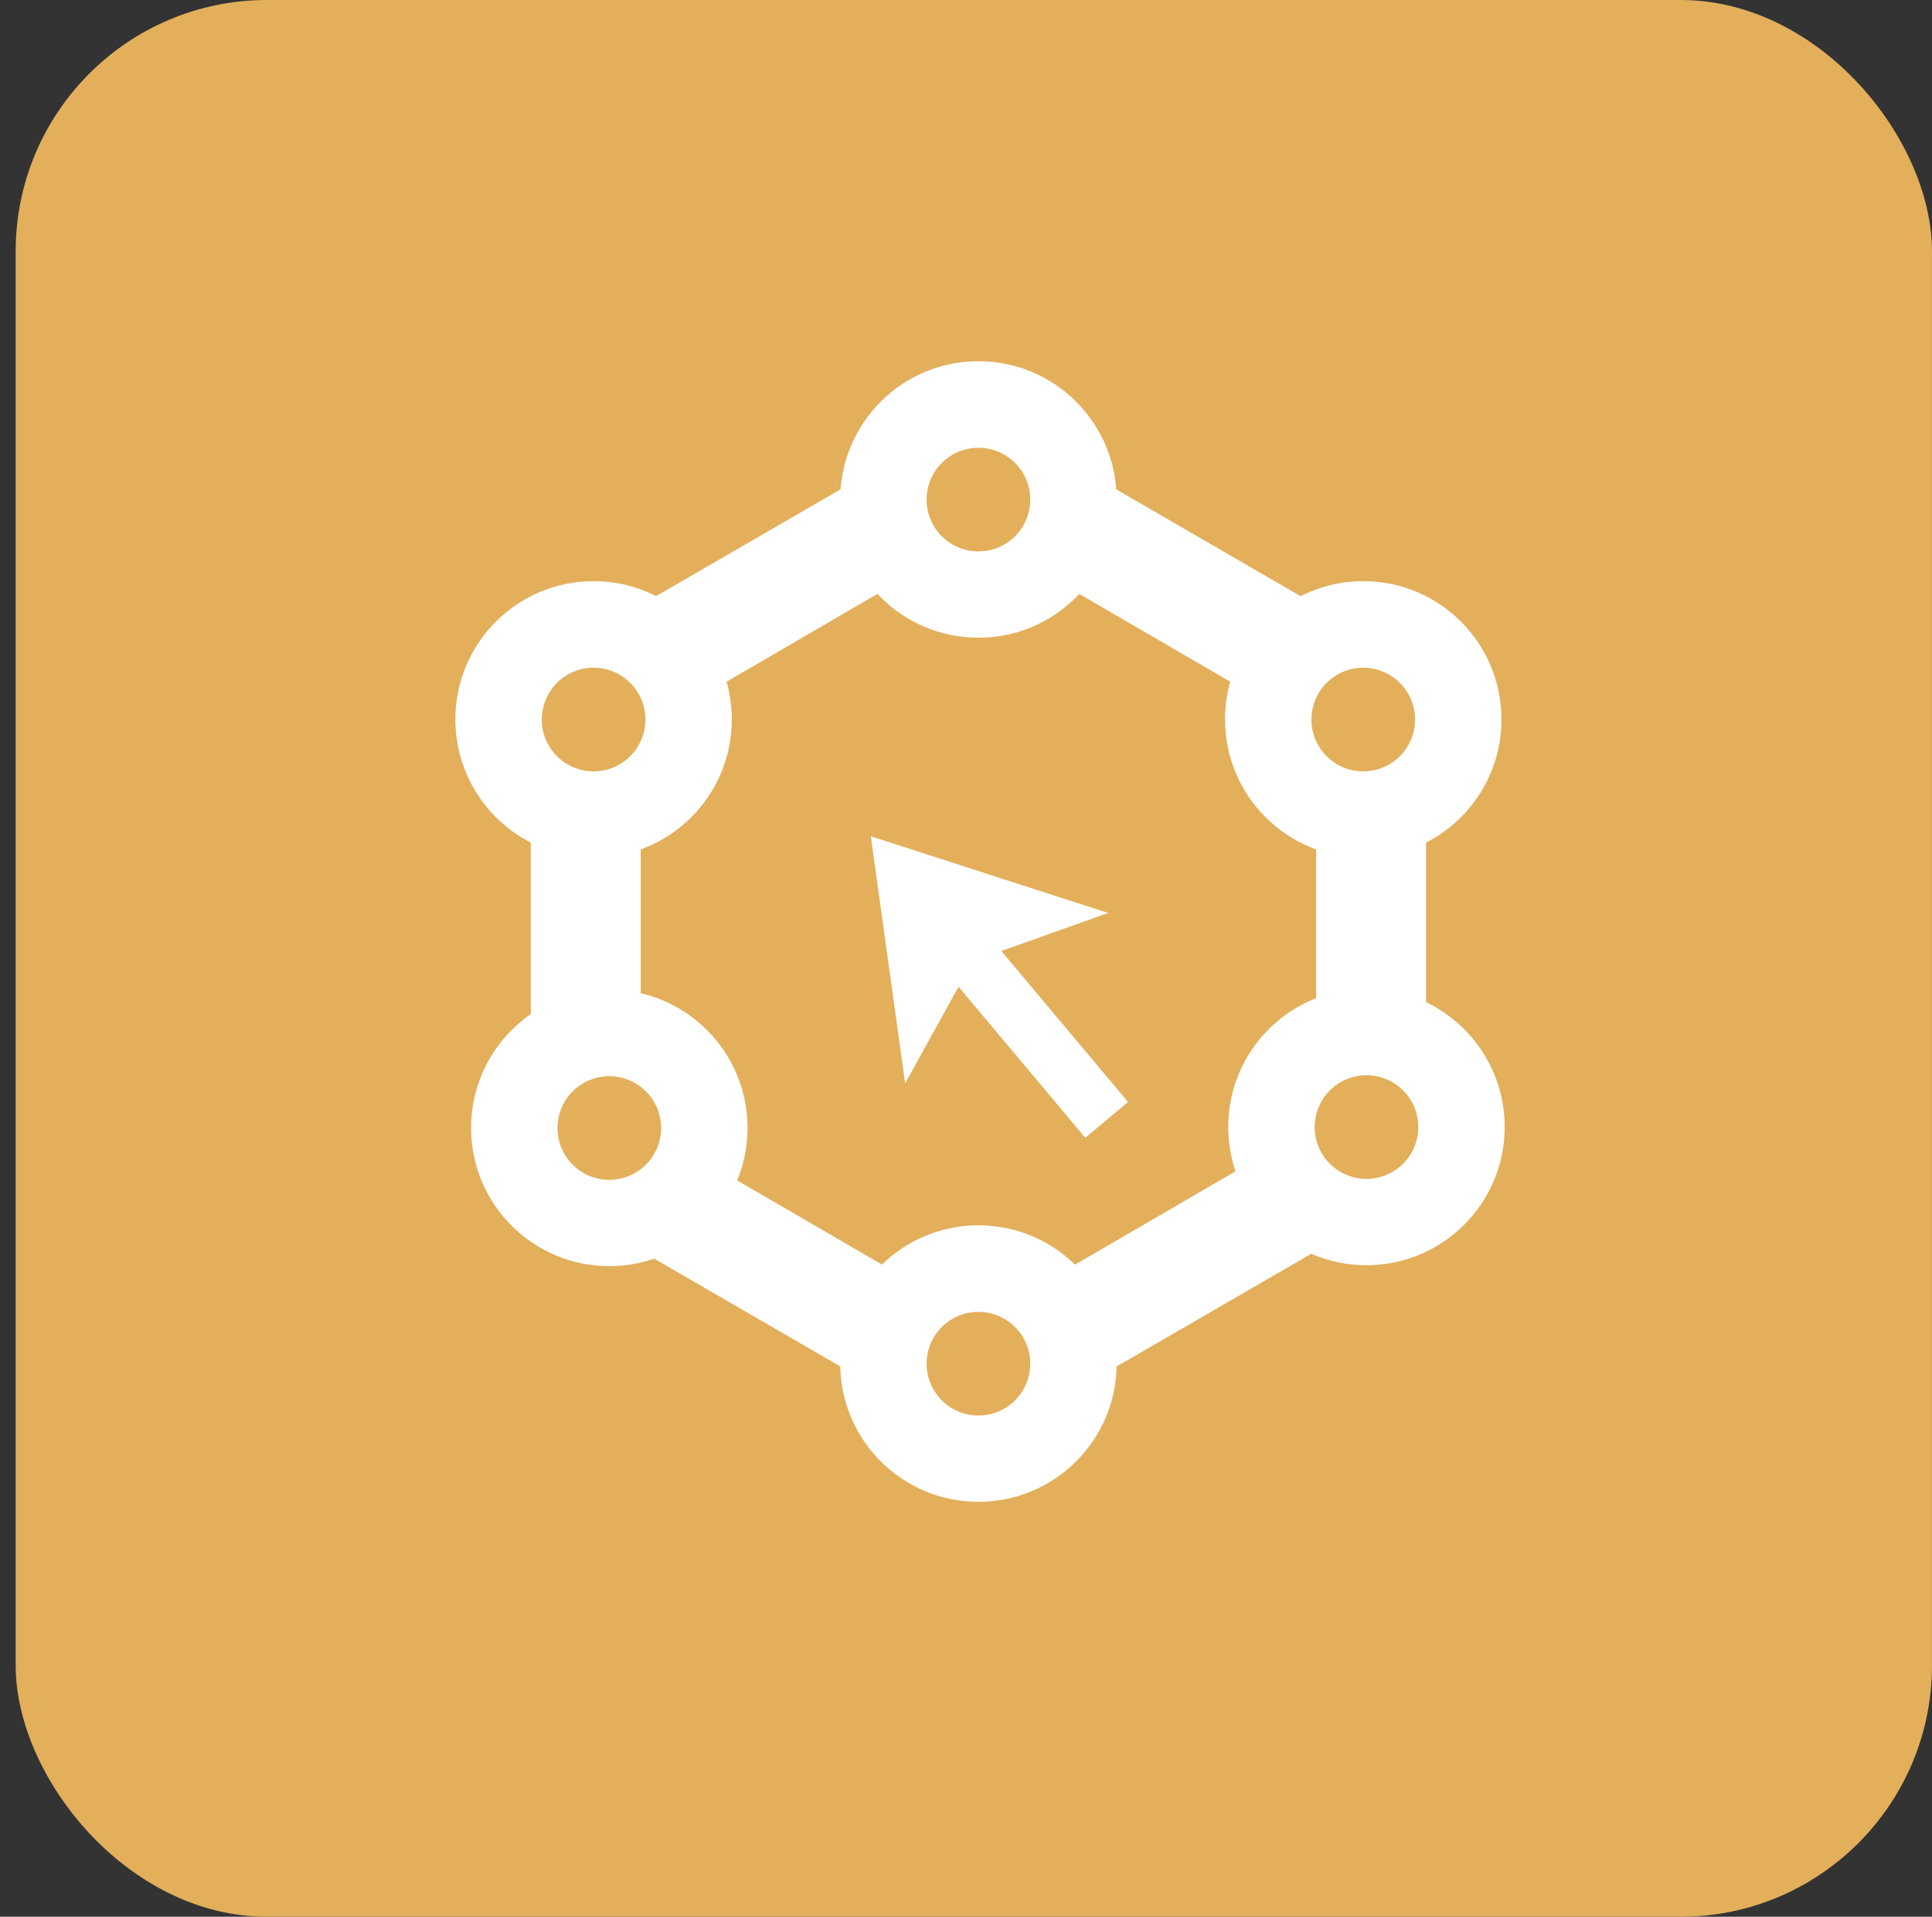 <svg width="123" height="122" viewBox="0 0 123 122" fill="none" xmlns="http://www.w3.org/2000/svg">
<rect x="0" y="0" width="123" height="122" fill="#333333" stroke="none"/>
<rect x="0.998" width="122" height="122" rx="16" fill="#E3AF5B"/>
<path fill-rule="evenodd" clip-rule="evenodd" d="M45.281 43.954C44.575 41.391 42.427 39.484 39.799 39.085L55.843 29.797C55.658 30.428 55.562 31.083 55.557 31.741C55.559 33.63 56.353 35.432 57.745 36.709L45.285 43.953L45.281 43.954ZM90.791 66.761C89.514 65.346 87.697 64.538 85.791 64.538C85.113 64.538 84.439 64.639 83.791 64.838V51.638C84.439 51.837 85.113 51.938 85.791 51.938C87.698 51.939 89.515 51.131 90.791 49.715V66.754V66.761ZM37.908 77.944L55.569 88.171L55.571 88.17C55.56 88.035 55.56 87.909 55.56 87.796C55.559 86.619 55.868 85.463 56.454 84.443C57.023 83.455 57.833 82.627 58.807 82.035L44.954 73.982C43.878 76.424 41.462 78 38.793 78.001C38.497 78 38.202 77.981 37.908 77.944ZM69.029 87.801C69.029 87.913 69.025 88.038 69.018 88.171L69.021 88.173L86.678 77.95C86.385 77.988 86.09 78.007 85.794 78.007C83.125 78.006 80.709 76.43 79.632 73.988L65.781 82.04C66.756 82.632 67.565 83.46 68.135 84.448C68.721 85.468 69.029 86.624 69.029 87.801ZM33.791 50.251V66.754C35.07 65.342 36.886 64.536 38.791 64.535C39.469 64.535 40.143 64.636 40.791 64.835V52.169C40.144 52.372 39.469 52.474 38.791 52.474C36.885 52.472 35.069 51.665 33.791 50.251ZM66.834 36.71L79.181 43.889L79.183 43.893C79.694 41.366 81.597 39.349 84.09 38.693L68.733 29.798C68.923 30.428 69.019 31.083 69.019 31.742C69.02 33.631 68.227 35.434 66.834 36.71Z" fill="white"/>
<path fill-rule="evenodd" clip-rule="evenodd" d="M28.991 45.79C28.991 50.65 32.931 54.59 37.791 54.59C42.651 54.59 46.591 50.65 46.591 45.79C46.591 40.93 42.651 36.99 37.791 36.99C32.931 36.99 28.991 40.93 28.991 45.79ZM34.742 44.537C35.252 43.303 36.456 42.498 37.791 42.498V42.5C39.611 42.5 41.087 43.973 41.091 45.792C41.094 47.127 40.291 48.333 39.058 48.845C37.825 49.358 36.405 49.077 35.46 48.134C34.515 47.191 34.231 45.771 34.742 44.537Z" fill="white"/>
<path fill-rule="evenodd" clip-rule="evenodd" d="M77.991 45.79C77.991 50.65 81.931 54.59 86.791 54.59C91.651 54.59 95.591 50.65 95.591 45.79C95.591 40.93 91.651 36.99 86.791 36.99C81.931 36.99 77.991 40.93 77.991 45.79ZM83.742 44.537C84.252 43.303 85.456 42.498 86.791 42.498V42.5C88.611 42.5 90.087 43.973 90.091 45.792C90.094 47.127 89.291 48.333 88.058 48.845C86.825 49.358 85.405 49.077 84.46 48.134C83.515 47.191 83.231 45.771 83.742 44.537Z" fill="white"/>
<path fill-rule="evenodd" clip-rule="evenodd" d="M53.491 31.79C53.491 36.65 57.431 40.59 62.291 40.59C67.151 40.59 71.091 36.65 71.091 31.79C71.091 26.93 67.151 22.99 62.291 22.99C57.431 22.99 53.491 26.93 53.491 31.79ZM59.242 30.537C59.752 29.303 60.956 28.498 62.291 28.498V28.5C64.111 28.5 65.587 29.973 65.591 31.792C65.594 33.127 64.791 34.333 63.558 34.845C62.325 35.358 60.905 35.077 59.96 34.134C59.015 33.191 58.731 31.771 59.242 30.537Z" fill="white"/>
<path fill-rule="evenodd" clip-rule="evenodd" d="M53.491 86.79C53.491 91.65 57.431 95.59 62.291 95.59C67.151 95.59 71.091 91.65 71.091 86.79C71.091 81.93 67.151 77.99 62.291 77.99C57.431 77.99 53.491 81.93 53.491 86.79ZM59.242 85.537C59.752 84.303 60.956 83.498 62.291 83.498V83.5C64.111 83.5 65.587 84.973 65.591 86.792C65.594 88.127 64.791 89.333 63.558 89.845C62.325 90.358 60.905 90.077 59.96 89.134C59.015 88.191 58.731 86.771 59.242 85.537Z" fill="white"/>
<path fill-rule="evenodd" clip-rule="evenodd" d="M29.991 71.79C29.991 76.65 33.931 80.59 38.791 80.59C43.651 80.59 47.591 76.65 47.591 71.79C47.591 66.93 43.651 62.99 38.791 62.99C33.931 62.99 29.991 66.93 29.991 71.79ZM35.742 70.537C36.252 69.303 37.456 68.498 38.791 68.498V68.5C40.611 68.5 42.087 69.973 42.091 71.792C42.094 73.127 41.291 74.333 40.058 74.845C38.825 75.358 37.405 75.077 36.46 74.134C35.515 73.191 35.231 71.771 35.742 70.537Z" fill="white"/>
<path fill-rule="evenodd" clip-rule="evenodd" d="M78.196 71.73C78.196 76.59 82.136 80.53 86.996 80.53C91.856 80.53 95.796 76.59 95.796 71.73C95.796 66.87 91.856 62.93 86.996 62.93C82.136 62.93 78.196 66.87 78.196 71.73ZM83.947 70.476C84.457 69.242 85.661 68.438 86.996 68.438V68.44C88.816 68.44 90.292 69.912 90.296 71.732C90.299 73.067 89.496 74.272 88.263 74.785C87.03 75.297 85.61 75.017 84.665 74.073C83.72 73.13 83.436 71.71 83.947 70.476Z" fill="white"/>
<path d="M69.097 72.421L61.025 62.806L57.626 68.956L55.441 53.23L70.55 58.108L63.75 60.532L71.815 70.139L69.097 72.421Z" fill="white"/>
</svg>
